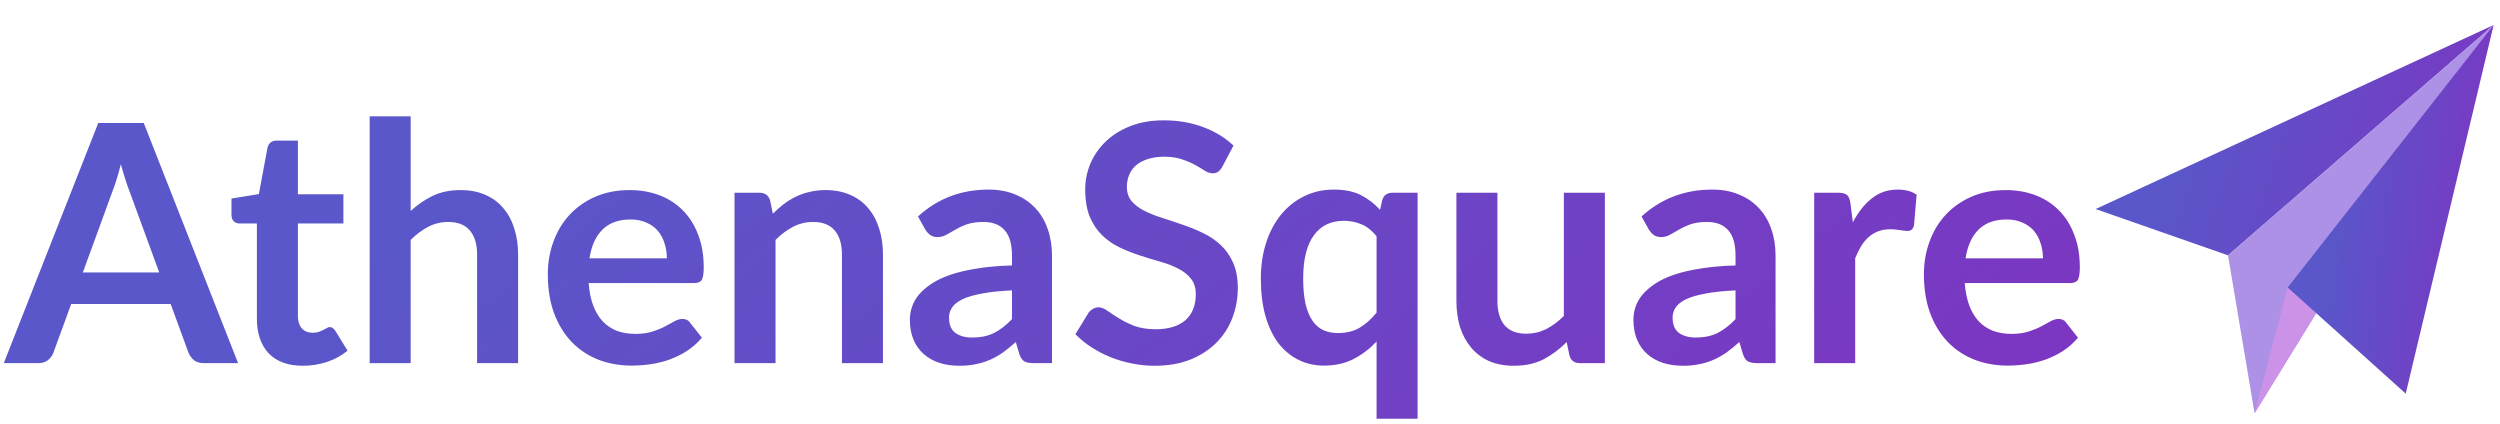 <svg width="271" height="46" viewBox="0 0 271 46" fill="none" xmlns="http://www.w3.org/2000/svg">
<path d="M270.312 2.711L227.164 22.66L241.518 27.678L270.312 2.711Z" fill="url(#paint0_linear_1154:1704)"/>
<path d="M241.516 27.678L244.396 44.796L270.31 2.711L241.516 27.678Z" fill="#AC91E6"/>
<path d="M244.397 44.796L247.984 31.162L270.312 2.711L244.397 44.796Z" fill="#CC92E8"/>
<path d="M270.31 2.711L260.78 42.668L247.983 31.162L270.31 2.711Z" fill="url(#paint1_linear_1154:1704)"/>
<path d="M17.259 29.533L14.091 20.875C13.935 20.491 13.773 20.035 13.605 19.507C13.437 18.979 13.269 18.409 13.101 17.797C12.945 18.409 12.783 18.985 12.615 19.525C12.447 20.053 12.285 20.515 12.129 20.911L8.979 29.533L17.259 29.533ZM25.809 39.361L22.065 39.361C21.645 39.361 21.303 39.259 21.039 39.055C20.775 38.839 20.577 38.575 20.445 38.263L18.501 32.953L7.719 32.953L5.775 38.263C5.679 38.539 5.493 38.791 5.217 39.019C4.941 39.247 4.599 39.361 4.191 39.361L0.411 39.361L10.653 13.333L15.585 13.333L25.809 39.361ZM32.832 39.649C31.224 39.649 29.988 39.199 29.124 38.299C28.272 37.387 27.846 36.133 27.846 34.537L27.846 24.223L25.956 24.223C25.716 24.223 25.512 24.145 25.344 23.989C25.176 23.833 25.092 23.599 25.092 23.287L25.092 21.523L28.062 21.037L28.998 15.997C29.058 15.757 29.172 15.571 29.34 15.439C29.508 15.307 29.724 15.241 29.988 15.241L32.292 15.241L32.292 21.055L37.224 21.055L37.224 24.223L32.292 24.223L32.292 34.231C32.292 34.807 32.43 35.257 32.706 35.581C32.994 35.905 33.384 36.067 33.876 36.067C34.152 36.067 34.38 36.037 34.56 35.977C34.752 35.905 34.914 35.833 35.046 35.761C35.19 35.689 35.316 35.623 35.424 35.563C35.532 35.491 35.64 35.455 35.748 35.455C35.88 35.455 35.988 35.491 36.072 35.563C36.156 35.623 36.246 35.719 36.342 35.851L37.674 38.011C37.026 38.551 36.282 38.959 35.442 39.235C34.602 39.511 33.732 39.649 32.832 39.649ZM44.517 22.873C45.237 22.201 46.029 21.655 46.893 21.235C47.757 20.815 48.771 20.605 49.935 20.605C50.943 20.605 51.837 20.779 52.617 21.127C53.397 21.463 54.045 21.943 54.561 22.567C55.089 23.179 55.485 23.917 55.749 24.781C56.025 25.633 56.163 26.575 56.163 27.607L56.163 39.361L51.717 39.361L51.717 27.607C51.717 26.479 51.459 25.609 50.943 24.997C50.427 24.373 49.641 24.061 48.585 24.061C47.817 24.061 47.097 24.235 46.425 24.583C45.753 24.931 45.117 25.405 44.517 26.005L44.517 39.361L40.071 39.361L40.071 12.613L44.517 12.613L44.517 22.873ZM72.289 28.003C72.289 27.427 72.205 26.887 72.037 26.383C71.881 25.867 71.641 25.417 71.317 25.033C70.993 24.649 70.579 24.349 70.075 24.133C69.583 23.905 69.007 23.791 68.347 23.791C67.063 23.791 66.049 24.157 65.305 24.889C64.573 25.621 64.105 26.659 63.901 28.003L72.289 28.003ZM63.811 30.685C63.883 31.633 64.051 32.455 64.315 33.151C64.579 33.835 64.927 34.405 65.359 34.861C65.791 35.305 66.301 35.641 66.889 35.869C67.489 36.085 68.149 36.193 68.869 36.193C69.589 36.193 70.207 36.109 70.723 35.941C71.251 35.773 71.707 35.587 72.091 35.383C72.487 35.179 72.829 34.993 73.117 34.825C73.417 34.657 73.705 34.573 73.981 34.573C74.353 34.573 74.629 34.711 74.809 34.987L76.087 36.607C75.595 37.183 75.043 37.669 74.431 38.065C73.819 38.449 73.177 38.761 72.505 39.001C71.845 39.229 71.167 39.391 70.471 39.487C69.787 39.583 69.121 39.631 68.473 39.631C67.189 39.631 65.995 39.421 64.891 39.001C63.787 38.569 62.827 37.939 62.011 37.111C61.195 36.271 60.553 35.239 60.085 34.015C59.617 32.779 59.383 31.351 59.383 29.731C59.383 28.471 59.587 27.289 59.995 26.185C60.403 25.069 60.985 24.103 61.741 23.287C62.509 22.459 63.439 21.805 64.531 21.325C65.635 20.845 66.877 20.605 68.257 20.605C69.421 20.605 70.495 20.791 71.479 21.163C72.463 21.535 73.309 22.081 74.017 22.801C74.725 23.509 75.277 24.385 75.673 25.429C76.081 26.461 76.285 27.643 76.285 28.975C76.285 29.647 76.213 30.103 76.069 30.343C75.925 30.571 75.649 30.685 75.241 30.685L63.811 30.685ZM83.78 23.161C84.152 22.789 84.542 22.447 84.95 22.135C85.37 21.811 85.808 21.541 86.264 21.325C86.732 21.097 87.23 20.923 87.758 20.803C88.286 20.671 88.862 20.605 89.486 20.605C90.494 20.605 91.388 20.779 92.168 21.127C92.948 21.463 93.596 21.943 94.112 22.567C94.64 23.179 95.036 23.917 95.3 24.781C95.576 25.633 95.714 26.575 95.714 27.607L95.714 39.361L91.268 39.361L91.268 27.607C91.268 26.479 91.01 25.609 90.494 24.997C89.978 24.373 89.192 24.061 88.136 24.061C87.368 24.061 86.648 24.235 85.976 24.583C85.304 24.931 84.668 25.405 84.068 26.005L84.068 39.361L79.622 39.361L79.622 20.893L82.34 20.893C82.916 20.893 83.294 21.163 83.474 21.703L83.78 23.161ZM109.698 31.477C108.414 31.537 107.334 31.651 106.458 31.819C105.582 31.975 104.88 32.179 104.352 32.431C103.824 32.683 103.446 32.977 103.218 33.313C102.99 33.649 102.876 34.015 102.876 34.411C102.876 35.191 103.104 35.749 103.56 36.085C104.028 36.421 104.634 36.589 105.378 36.589C106.29 36.589 107.076 36.427 107.736 36.103C108.408 35.767 109.062 35.263 109.698 34.591L109.698 31.477ZM99.51 23.467C101.634 21.523 104.19 20.551 107.178 20.551C108.258 20.551 109.224 20.731 110.076 21.091C110.928 21.439 111.648 21.931 112.236 22.567C112.824 23.191 113.268 23.941 113.568 24.817C113.88 25.693 114.036 26.653 114.036 27.697L114.036 39.361L112.02 39.361C111.6 39.361 111.276 39.301 111.048 39.181C110.82 39.049 110.64 38.791 110.508 38.407L110.112 37.075C109.644 37.495 109.188 37.867 108.744 38.191C108.3 38.503 107.838 38.767 107.358 38.983C106.878 39.199 106.362 39.361 105.81 39.469C105.27 39.589 104.67 39.649 104.01 39.649C103.23 39.649 102.51 39.547 101.85 39.343C101.19 39.127 100.62 38.809 100.14 38.389C99.66 37.969 99.288 37.447 99.024 36.823C98.76 36.199 98.628 35.473 98.628 34.645C98.628 34.177 98.706 33.715 98.862 33.259C99.018 32.791 99.27 32.347 99.618 31.927C99.978 31.507 100.44 31.111 101.004 30.739C101.568 30.367 102.258 30.043 103.074 29.767C103.902 29.491 104.862 29.269 105.954 29.101C107.046 28.921 108.294 28.813 109.698 28.777L109.698 27.697C109.698 26.461 109.434 25.549 108.906 24.961C108.378 24.361 107.616 24.061 106.62 24.061C105.9 24.061 105.3 24.145 104.82 24.313C104.352 24.481 103.938 24.673 103.578 24.889C103.218 25.093 102.888 25.279 102.588 25.447C102.3 25.615 101.976 25.699 101.616 25.699C101.304 25.699 101.04 25.621 100.824 25.465C100.608 25.297 100.434 25.105 100.302 24.889L99.51 23.467ZM132.504 18.067C132.36 18.319 132.204 18.505 132.036 18.625C131.88 18.733 131.682 18.787 131.442 18.787C131.19 18.787 130.914 18.697 130.614 18.517C130.326 18.325 129.978 18.115 129.57 17.887C129.162 17.659 128.682 17.455 128.13 17.275C127.59 17.083 126.948 16.987 126.204 16.987C125.532 16.987 124.944 17.071 124.44 17.239C123.936 17.395 123.51 17.617 123.162 17.905C122.826 18.193 122.574 18.541 122.406 18.949C122.238 19.345 122.154 19.783 122.154 20.263C122.154 20.875 122.322 21.385 122.658 21.793C123.006 22.201 123.462 22.549 124.026 22.837C124.59 23.125 125.232 23.383 125.952 23.611C126.672 23.839 127.41 24.085 128.166 24.349C128.922 24.601 129.66 24.901 130.38 25.249C131.1 25.585 131.742 26.017 132.306 26.545C132.87 27.061 133.32 27.697 133.656 28.453C134.004 29.209 134.178 30.127 134.178 31.207C134.178 32.383 133.974 33.487 133.566 34.519C133.17 35.539 132.582 36.433 131.802 37.201C131.034 37.957 130.092 38.557 128.976 39.001C127.86 39.433 126.582 39.649 125.142 39.649C124.314 39.649 123.498 39.565 122.694 39.397C121.89 39.241 121.116 39.013 120.372 38.713C119.64 38.413 118.95 38.053 118.302 37.633C117.654 37.213 117.078 36.745 116.574 36.229L117.996 33.907C118.116 33.739 118.272 33.601 118.464 33.493C118.656 33.373 118.86 33.313 119.076 33.313C119.376 33.313 119.7 33.439 120.048 33.691C120.396 33.931 120.81 34.201 121.29 34.501C121.77 34.801 122.328 35.077 122.964 35.329C123.612 35.569 124.386 35.689 125.286 35.689C126.666 35.689 127.734 35.365 128.49 34.717C129.246 34.057 129.624 33.115 129.624 31.891C129.624 31.207 129.45 30.649 129.102 30.217C128.766 29.785 128.316 29.425 127.752 29.137C127.188 28.837 126.546 28.585 125.826 28.381C125.106 28.177 124.374 27.955 123.63 27.715C122.886 27.475 122.154 27.187 121.434 26.851C120.714 26.515 120.072 26.077 119.508 25.537C118.944 24.997 118.488 24.325 118.14 23.521C117.804 22.705 117.636 21.703 117.636 20.515C117.636 19.567 117.822 18.643 118.194 17.743C118.578 16.843 119.13 16.045 119.85 15.349C120.57 14.653 121.458 14.095 122.514 13.675C123.57 13.255 124.782 13.045 126.15 13.045C127.686 13.045 129.102 13.285 130.398 13.765C131.694 14.245 132.798 14.917 133.71 15.781L132.504 18.067ZM149.221 25.609C148.729 24.997 148.183 24.565 147.583 24.313C146.983 24.061 146.341 23.935 145.657 23.935C144.985 23.935 144.379 24.061 143.839 24.313C143.299 24.565 142.837 24.949 142.453 25.465C142.069 25.969 141.775 26.617 141.571 27.409C141.367 28.189 141.265 29.113 141.265 30.181C141.265 31.261 141.349 32.179 141.517 32.935C141.697 33.679 141.949 34.291 142.273 34.771C142.597 35.239 142.993 35.581 143.461 35.797C143.929 36.001 144.451 36.103 145.027 36.103C145.951 36.103 146.737 35.911 147.385 35.527C148.033 35.143 148.645 34.597 149.221 33.889L149.221 25.609ZM153.667 20.893L153.667 45.391L149.221 45.391L149.221 37.021C148.489 37.801 147.661 38.431 146.737 38.911C145.813 39.391 144.739 39.631 143.515 39.631C142.507 39.631 141.583 39.421 140.743 39.001C139.903 38.581 139.177 37.975 138.565 37.183C137.965 36.379 137.497 35.389 137.161 34.213C136.837 33.037 136.675 31.693 136.675 30.181C136.675 28.813 136.861 27.541 137.233 26.365C137.605 25.189 138.139 24.169 138.835 23.305C139.531 22.441 140.365 21.769 141.337 21.289C142.309 20.797 143.401 20.551 144.613 20.551C145.765 20.551 146.731 20.749 147.511 21.145C148.291 21.541 148.987 22.075 149.599 22.747L149.833 21.703C149.989 21.163 150.361 20.893 150.949 20.893L153.667 20.893ZM173.967 20.893L173.967 39.361L171.249 39.361C170.661 39.361 170.289 39.091 170.133 38.551L169.827 37.075C169.071 37.843 168.237 38.467 167.325 38.947C166.413 39.415 165.339 39.649 164.103 39.649C163.095 39.649 162.201 39.481 161.421 39.145C160.653 38.797 160.005 38.311 159.477 37.687C158.949 37.063 158.547 36.325 158.271 35.473C158.007 34.609 157.875 33.661 157.875 32.629L157.875 20.893L162.321 20.893L162.321 32.629C162.321 33.757 162.579 34.633 163.095 35.257C163.623 35.869 164.409 36.175 165.453 36.175C166.221 36.175 166.941 36.007 167.613 35.671C168.285 35.323 168.921 34.849 169.521 34.249L169.521 20.893L173.967 20.893ZM188.132 31.477C186.848 31.537 185.768 31.651 184.892 31.819C184.016 31.975 183.314 32.179 182.786 32.431C182.258 32.683 181.88 32.977 181.652 33.313C181.424 33.649 181.31 34.015 181.31 34.411C181.31 35.191 181.538 35.749 181.994 36.085C182.462 36.421 183.068 36.589 183.812 36.589C184.724 36.589 185.51 36.427 186.17 36.103C186.842 35.767 187.496 35.263 188.132 34.591L188.132 31.477ZM177.944 23.467C180.068 21.523 182.624 20.551 185.612 20.551C186.692 20.551 187.658 20.731 188.51 21.091C189.362 21.439 190.082 21.931 190.67 22.567C191.258 23.191 191.702 23.941 192.002 24.817C192.314 25.693 192.47 26.653 192.47 27.697L192.47 39.361L190.454 39.361C190.034 39.361 189.71 39.301 189.482 39.181C189.254 39.049 189.074 38.791 188.942 38.407L188.546 37.075C188.078 37.495 187.622 37.867 187.178 38.191C186.734 38.503 186.272 38.767 185.792 38.983C185.312 39.199 184.796 39.361 184.244 39.469C183.704 39.589 183.104 39.649 182.444 39.649C181.664 39.649 180.944 39.547 180.284 39.343C179.624 39.127 179.054 38.809 178.574 38.389C178.094 37.969 177.722 37.447 177.458 36.823C177.194 36.199 177.062 35.473 177.062 34.645C177.062 34.177 177.14 33.715 177.296 33.259C177.452 32.791 177.704 32.347 178.052 31.927C178.412 31.507 178.874 31.111 179.438 30.739C180.002 30.367 180.692 30.043 181.508 29.767C182.336 29.491 183.296 29.269 184.388 29.101C185.48 28.921 186.728 28.813 188.132 28.777L188.132 27.697C188.132 26.461 187.868 25.549 187.34 24.961C186.812 24.361 186.05 24.061 185.054 24.061C184.334 24.061 183.734 24.145 183.254 24.313C182.786 24.481 182.372 24.673 182.012 24.889C181.652 25.093 181.322 25.279 181.022 25.447C180.734 25.615 180.41 25.699 180.05 25.699C179.738 25.699 179.474 25.621 179.258 25.465C179.042 25.297 178.868 25.105 178.736 24.889L177.944 23.467ZM200.851 24.097C201.427 22.993 202.111 22.129 202.903 21.505C203.695 20.869 204.631 20.551 205.711 20.551C206.563 20.551 207.247 20.737 207.763 21.109L207.475 24.439C207.415 24.655 207.325 24.811 207.205 24.907C207.097 24.991 206.947 25.033 206.755 25.033C206.575 25.033 206.305 25.003 205.945 24.943C205.597 24.883 205.255 24.853 204.919 24.853C204.427 24.853 203.989 24.925 203.605 25.069C203.221 25.213 202.873 25.423 202.561 25.699C202.261 25.963 201.991 26.287 201.751 26.671C201.523 27.055 201.307 27.493 201.103 27.985L201.103 39.361L196.657 39.361L196.657 20.893L199.267 20.893C199.723 20.893 200.041 20.977 200.221 21.145C200.401 21.301 200.521 21.589 200.581 22.009L200.851 24.097ZM221.457 28.003C221.457 27.427 221.373 26.887 221.205 26.383C221.049 25.867 220.809 25.417 220.485 25.033C220.161 24.649 219.747 24.349 219.243 24.133C218.751 23.905 218.175 23.791 217.515 23.791C216.231 23.791 215.217 24.157 214.473 24.889C213.741 25.621 213.273 26.659 213.069 28.003L221.457 28.003ZM212.979 30.685C213.051 31.633 213.219 32.455 213.483 33.151C213.747 33.835 214.095 34.405 214.527 34.861C214.959 35.305 215.469 35.641 216.057 35.869C216.657 36.085 217.317 36.193 218.037 36.193C218.757 36.193 219.375 36.109 219.891 35.941C220.419 35.773 220.875 35.587 221.259 35.383C221.655 35.179 221.997 34.993 222.285 34.825C222.585 34.657 222.873 34.573 223.149 34.573C223.521 34.573 223.797 34.711 223.977 34.987L225.255 36.607C224.763 37.183 224.211 37.669 223.599 38.065C222.987 38.449 222.345 38.761 221.673 39.001C221.013 39.229 220.335 39.391 219.639 39.487C218.955 39.583 218.289 39.631 217.641 39.631C216.357 39.631 215.163 39.421 214.059 39.001C212.955 38.569 211.995 37.939 211.179 37.111C210.363 36.271 209.721 35.239 209.253 34.015C208.785 32.779 208.551 31.351 208.551 29.731C208.551 28.471 208.755 27.289 209.163 26.185C209.571 25.069 210.153 24.103 210.909 23.287C211.677 22.459 212.607 21.805 213.699 21.325C214.803 20.845 216.045 20.605 217.425 20.605C218.589 20.605 219.663 20.791 220.647 21.163C221.631 21.535 222.477 22.081 223.185 22.801C223.893 23.509 224.445 24.385 224.841 25.429C225.249 26.461 225.453 27.643 225.453 28.975C225.453 29.647 225.381 30.103 225.237 30.343C225.093 30.571 224.817 30.685 224.409 30.685L212.979 30.685Z" fill="url(#paint2_linear_1154:1704)"/>
<defs>
<linearGradient id="paint0_linear_1154:1704" x1="217.599" y1="2.217" x2="280.612" y2="23.767" gradientUnits="userSpaceOnUse">
<stop offset="0.318" stop-color="#5957CA"/>
<stop offset="1" stop-color="#872BBF"/>
</linearGradient>
<linearGradient id="paint1_linear_1154:1704" x1="243.272" y1="2.458" x2="278.807" y2="6.636" gradientUnits="userSpaceOnUse">
<stop offset="0.318" stop-color="#5957CA"/>
<stop offset="1" stop-color="#872BBF"/>
</linearGradient>
<linearGradient id="paint2_linear_1154:1704" x1="-52.345" y1="4.361" x2="95.268" y2="189.462" gradientUnits="userSpaceOnUse">
<stop offset="0.318" stop-color="#5957CA"/>
<stop offset="1" stop-color="#872BBF"/>
</linearGradient>
</defs>
</svg>
